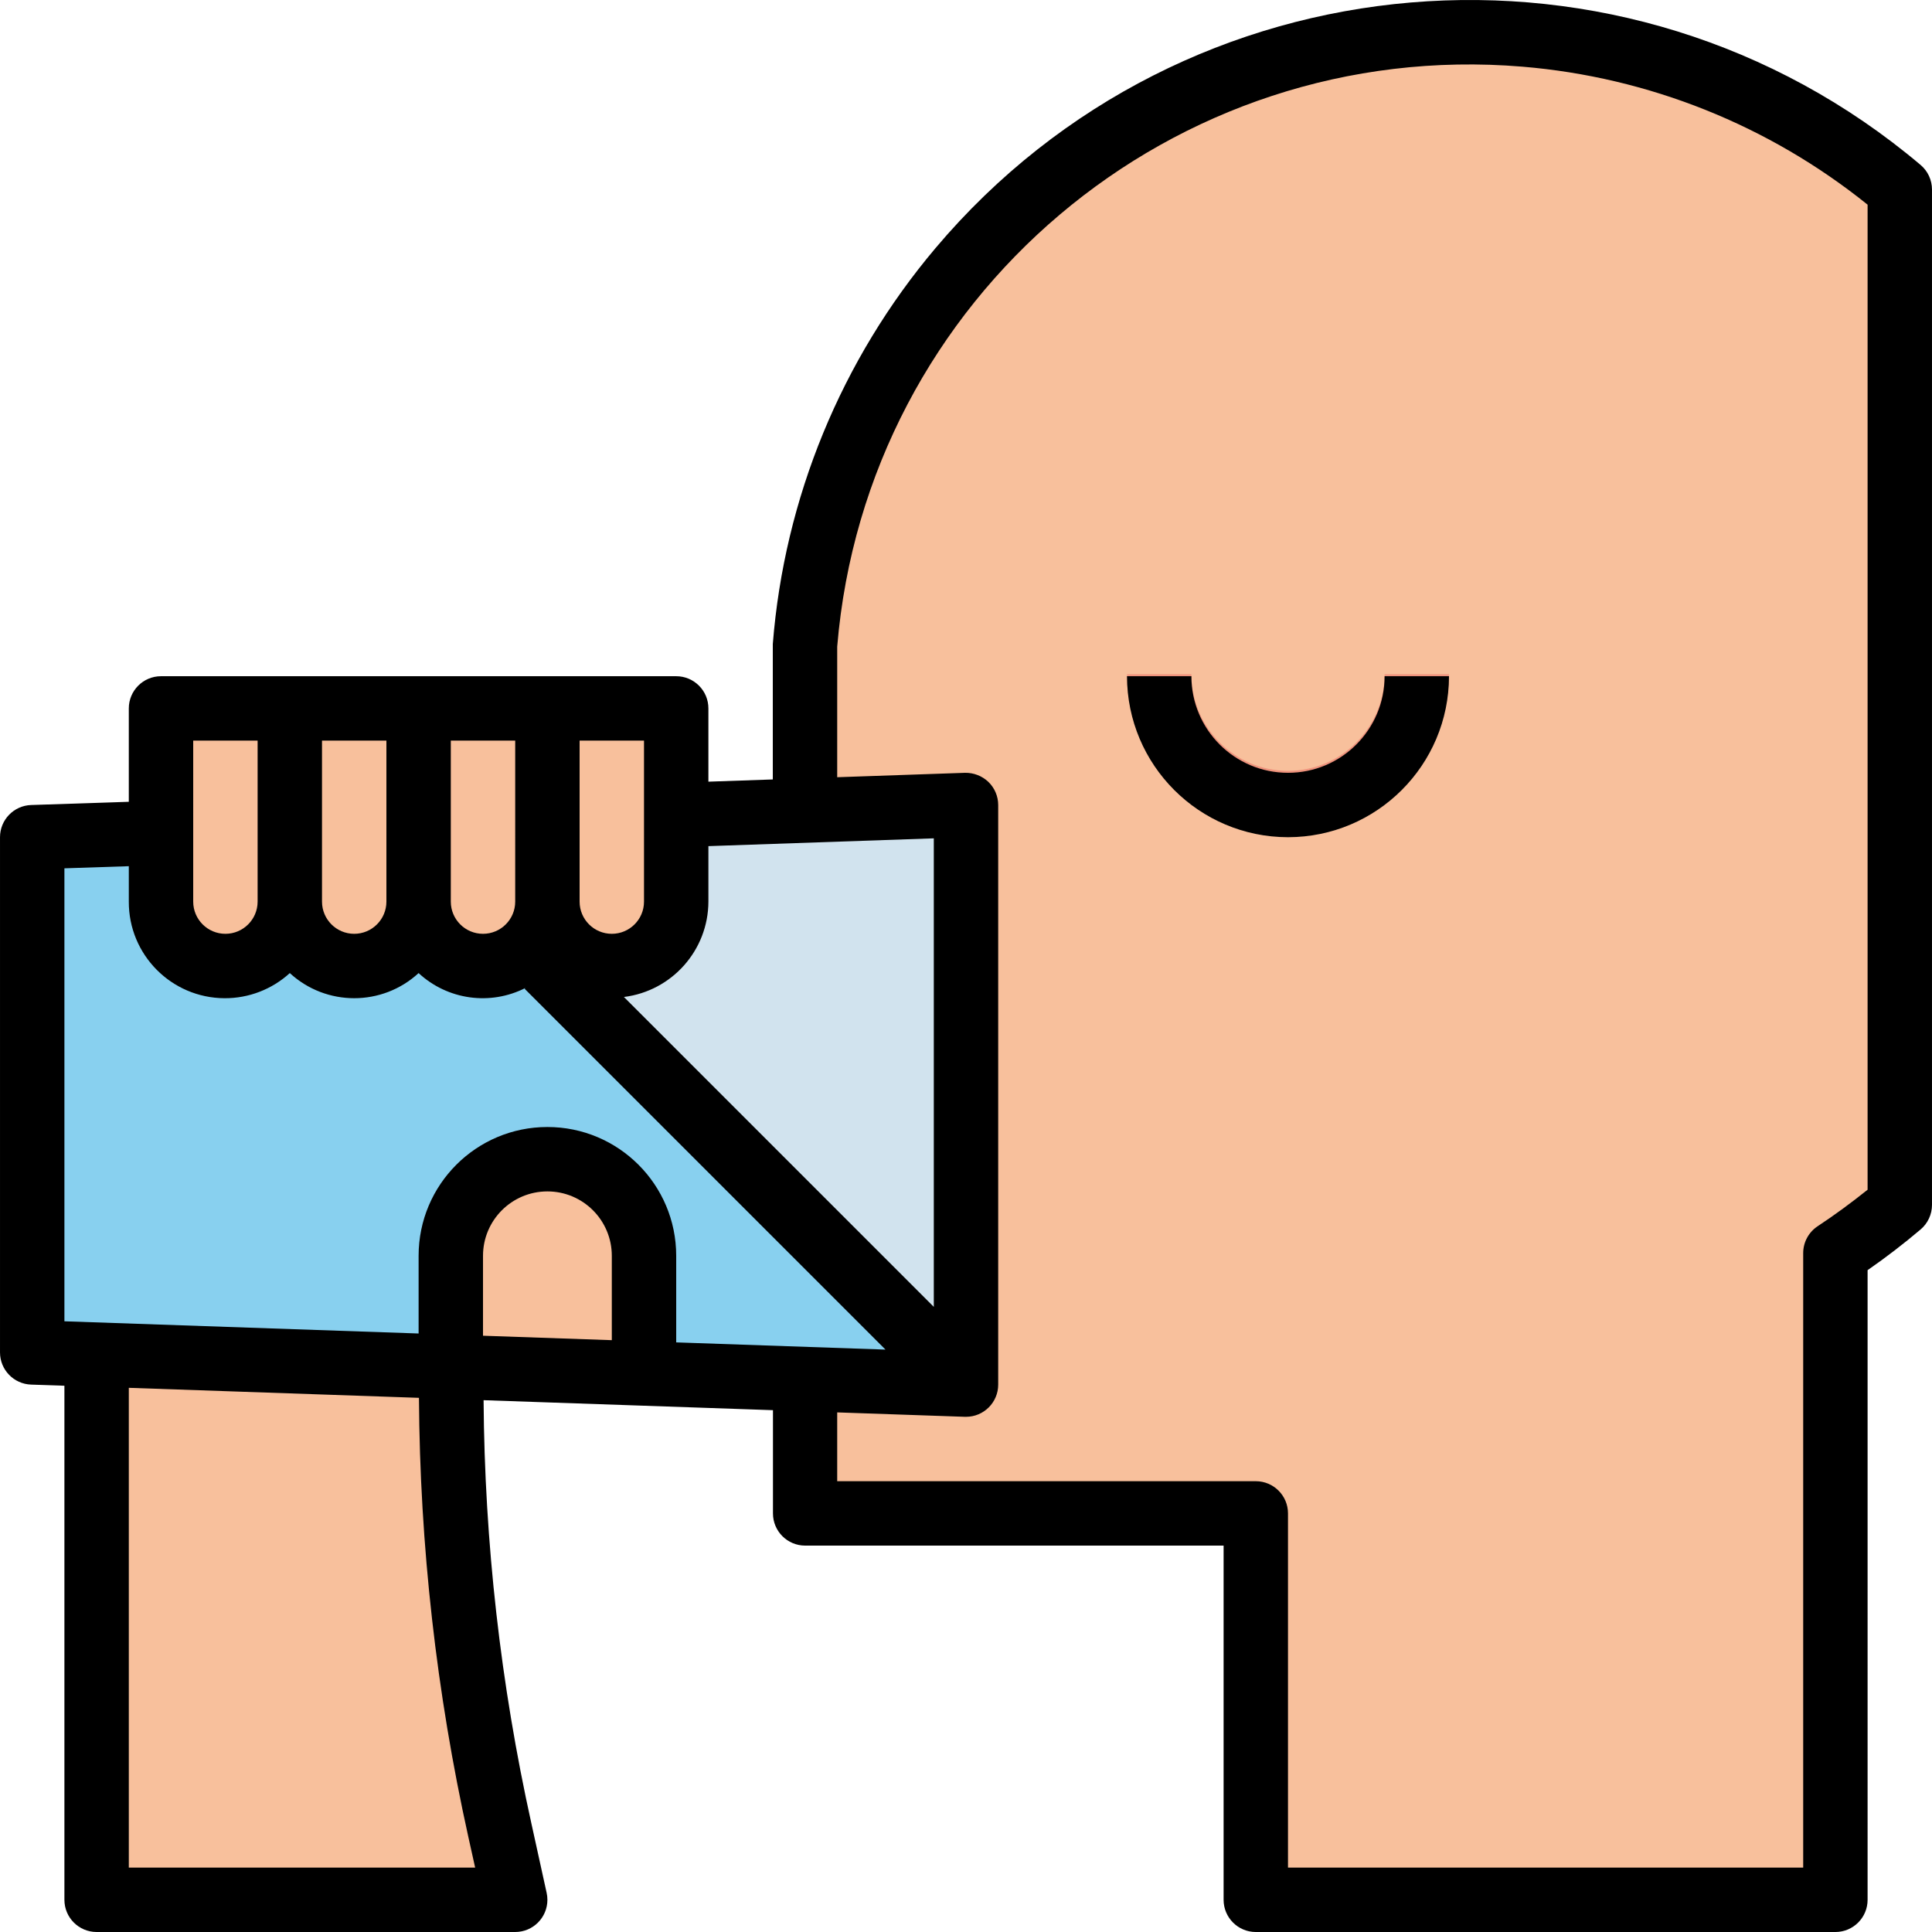 <?xml version="1.0" encoding="iso-8859-1"?>
<!-- Generator: Adobe Illustrator 19.0.0, SVG Export Plug-In . SVG Version: 6.00 Build 0)  -->
<svg version="1.1" id="Capa_1" xmlns="http://www.w3.org/2000/svg" xmlns:xlink="http://www.w3.org/1999/xlink" x="0px" y="0px"
	 viewBox="0 0 480.005 480.005" style="enable-background:new 0 0 480.005 480.005;" xml:space="preserve">
<path style="fill:#F8C09C;" d="M472.003,46.589C402.079-12.438,297.544-3.605,238.516,66.319
	c-22.208,26.308-35.67,58.88-38.514,93.191v216h112v96h144v-160.68c5.57-3.675,10.913-7.682,16-12V46.589z"/>
<path style="fill:#EF937D;" d="M320.003,207.509c-22.08-0.026-39.974-17.92-40-40h16c0,13.255,10.745,24,24,24s24-10.745,24-24h16
	C359.976,189.59,342.083,207.483,320.003,207.509z"/>
<path style="fill:#D1E3EE;" d="M168.027,201.989l72-2.48v144l-232-8v-128l32-1.104L168.027,201.989z"/>
<path style="fill:#88D0EF;" d="M40.027,206.405l-32,1.104v128l232,8l-139.2-139.208L40.027,206.405z"/>
<g>
	<path style="fill:#F8C09C;" d="M112.003,343.509v-4.416l-88-3.04v135.456h104l-3.856-17.336
		C116.075,417.838,112.003,380.73,112.003,343.509z"/>
	<path style="fill:#F8C09C;" d="M160.003,311.509c0-13.255-10.745-24-24-24s-24,10.745-24,24v27.584l48,1.656V311.509z"/>
	<path style="fill:#F8C09C;" d="M40.003,175.509h32l0,0v48c0,8.837-7.163,16-16,16s-16-7.163-16-16V175.509L40.003,175.509z"/>
	<path style="fill:#F8C09C;" d="M72.003,175.509h32l0,0v48c0,8.837-7.163,16-16,16s-16-7.163-16-16V175.509L72.003,175.509z"/>
	<path style="fill:#F8C09C;" d="M104.003,175.509h32l0,0v48c0,8.837-7.163,16-16,16s-16-7.163-16-16V175.509L104.003,175.509z"/>
	<path style="fill:#F8C09C;" d="M136.003,175.509h32l0,0v48c0,8.837-7.163,16-16,16s-16-7.163-16-16V175.509L136.003,175.509z"/>
</g>
<path d="M320.003,208.005c22.08-0.026,39.974-17.92,40-40h-16c0,13.255-10.745,24-24,24s-24-10.745-24-24h-16
	C280.029,190.086,297.922,207.979,320.003,208.005z"/>
<path d="M7.755,344.005l8.248,0.28v127.72c0,4.418,3.582,8,8,8h104c4.418-0.001,7.999-3.583,7.999-8.001
	c0-0.583-0.064-1.165-0.191-1.735l-3.808-17.328c-7.635-34.507-11.609-69.723-11.856-105.064l71.896,2.48v25.648
	c0,4.418,3.582,8,8,8h103.96v88c0,4.418,3.582,8,8,8h144c4.418,0,8-3.582,8-8V315.573c4.552-3.16,8.968-6.552,13.168-10.112
	c1.795-1.519,2.831-3.752,2.832-6.104V47.085c-0.001-2.352-1.037-4.585-2.832-6.104c-73.281-61.879-182.85-52.636-244.729,20.644
	c-23.438,27.756-37.581,62.164-40.439,98.38v33.648l-16,0.552v-18.2c0-4.418-3.582-8-8-8h-128c-4.418,0-8,3.582-8,8v23.2
	l-24.248,0.8c-4.321,0.134-7.754,3.677-7.752,8v128C0.001,340.328,3.433,343.871,7.755,344.005z M116.363,456.405l1.688,7.6H32.003
	v-119.2l72.088,2.488C104.309,383.996,108.423,420.571,116.363,456.405z M152.003,332.965l-32-1.104v-19.856c0-8.837,7.163-16,16-16
	s16,7.163,16,16V332.965z M208.003,160.645c7.215-86.789,83.42-151.297,170.209-144.083c31.379,2.608,61.259,14.551,85.791,34.291
	v244.736c-4,3.2-8.136,6.248-12.4,9.064c-2.247,1.48-3.6,3.99-3.6,6.68v152.672h-128v-88c0-4.418-3.582-8-8-8h-104v-17.096
	l31.752,1.096h0.248c4.418,0,8-3.582,8-8v-144c-0.002-2.17-0.886-4.246-2.448-5.752c-1.564-1.481-3.647-2.288-5.8-2.248
	l-31.752,1.096V160.645z M232.003,208.285v116.408l-76.992-76.992c11.964-1.49,20.956-11.64,20.992-23.696v-13.784L232.003,208.285z
	 M160.003,224.005c0,4.418-3.582,8-8,8s-8-3.582-8-8v-40h16V224.005z M128.003,224.005c0,4.418-3.582,8-8,8s-8-3.582-8-8v-40h16
	V224.005z M96.003,224.005c0,4.418-3.582,8-8,8s-8-3.582-8-8v-40h16V224.005z M48.003,184.005h16v40c0,4.418-3.582,8-8,8
	s-8-3.582-8-8V184.005z M16.003,215.733l16-0.528v8.8c-0.058,13.197,10.593,23.943,23.79,24.002
	c5.995,0.027,11.781-2.201,16.21-6.242c9.044,8.32,22.956,8.32,32,0c7.203,6.673,17.803,8.145,26.552,3.688l-0.208,0.208
	l89.656,89.648l-52-1.792v-21.512c0-17.673-14.327-32-32-32s-32,14.327-32,32v19.304l-88-3.032V215.733z"/>
<g>
</g>
<g>
</g>
<g>
</g>
<g>
</g>
<g>
</g>
<g>
</g>
<g>
</g>
<g>
</g>
<g>
</g>
<g>
</g>
<g>
</g>
<g>
</g>
<g>
</g>
<g>
</g>
<g>
</g>
</svg>
